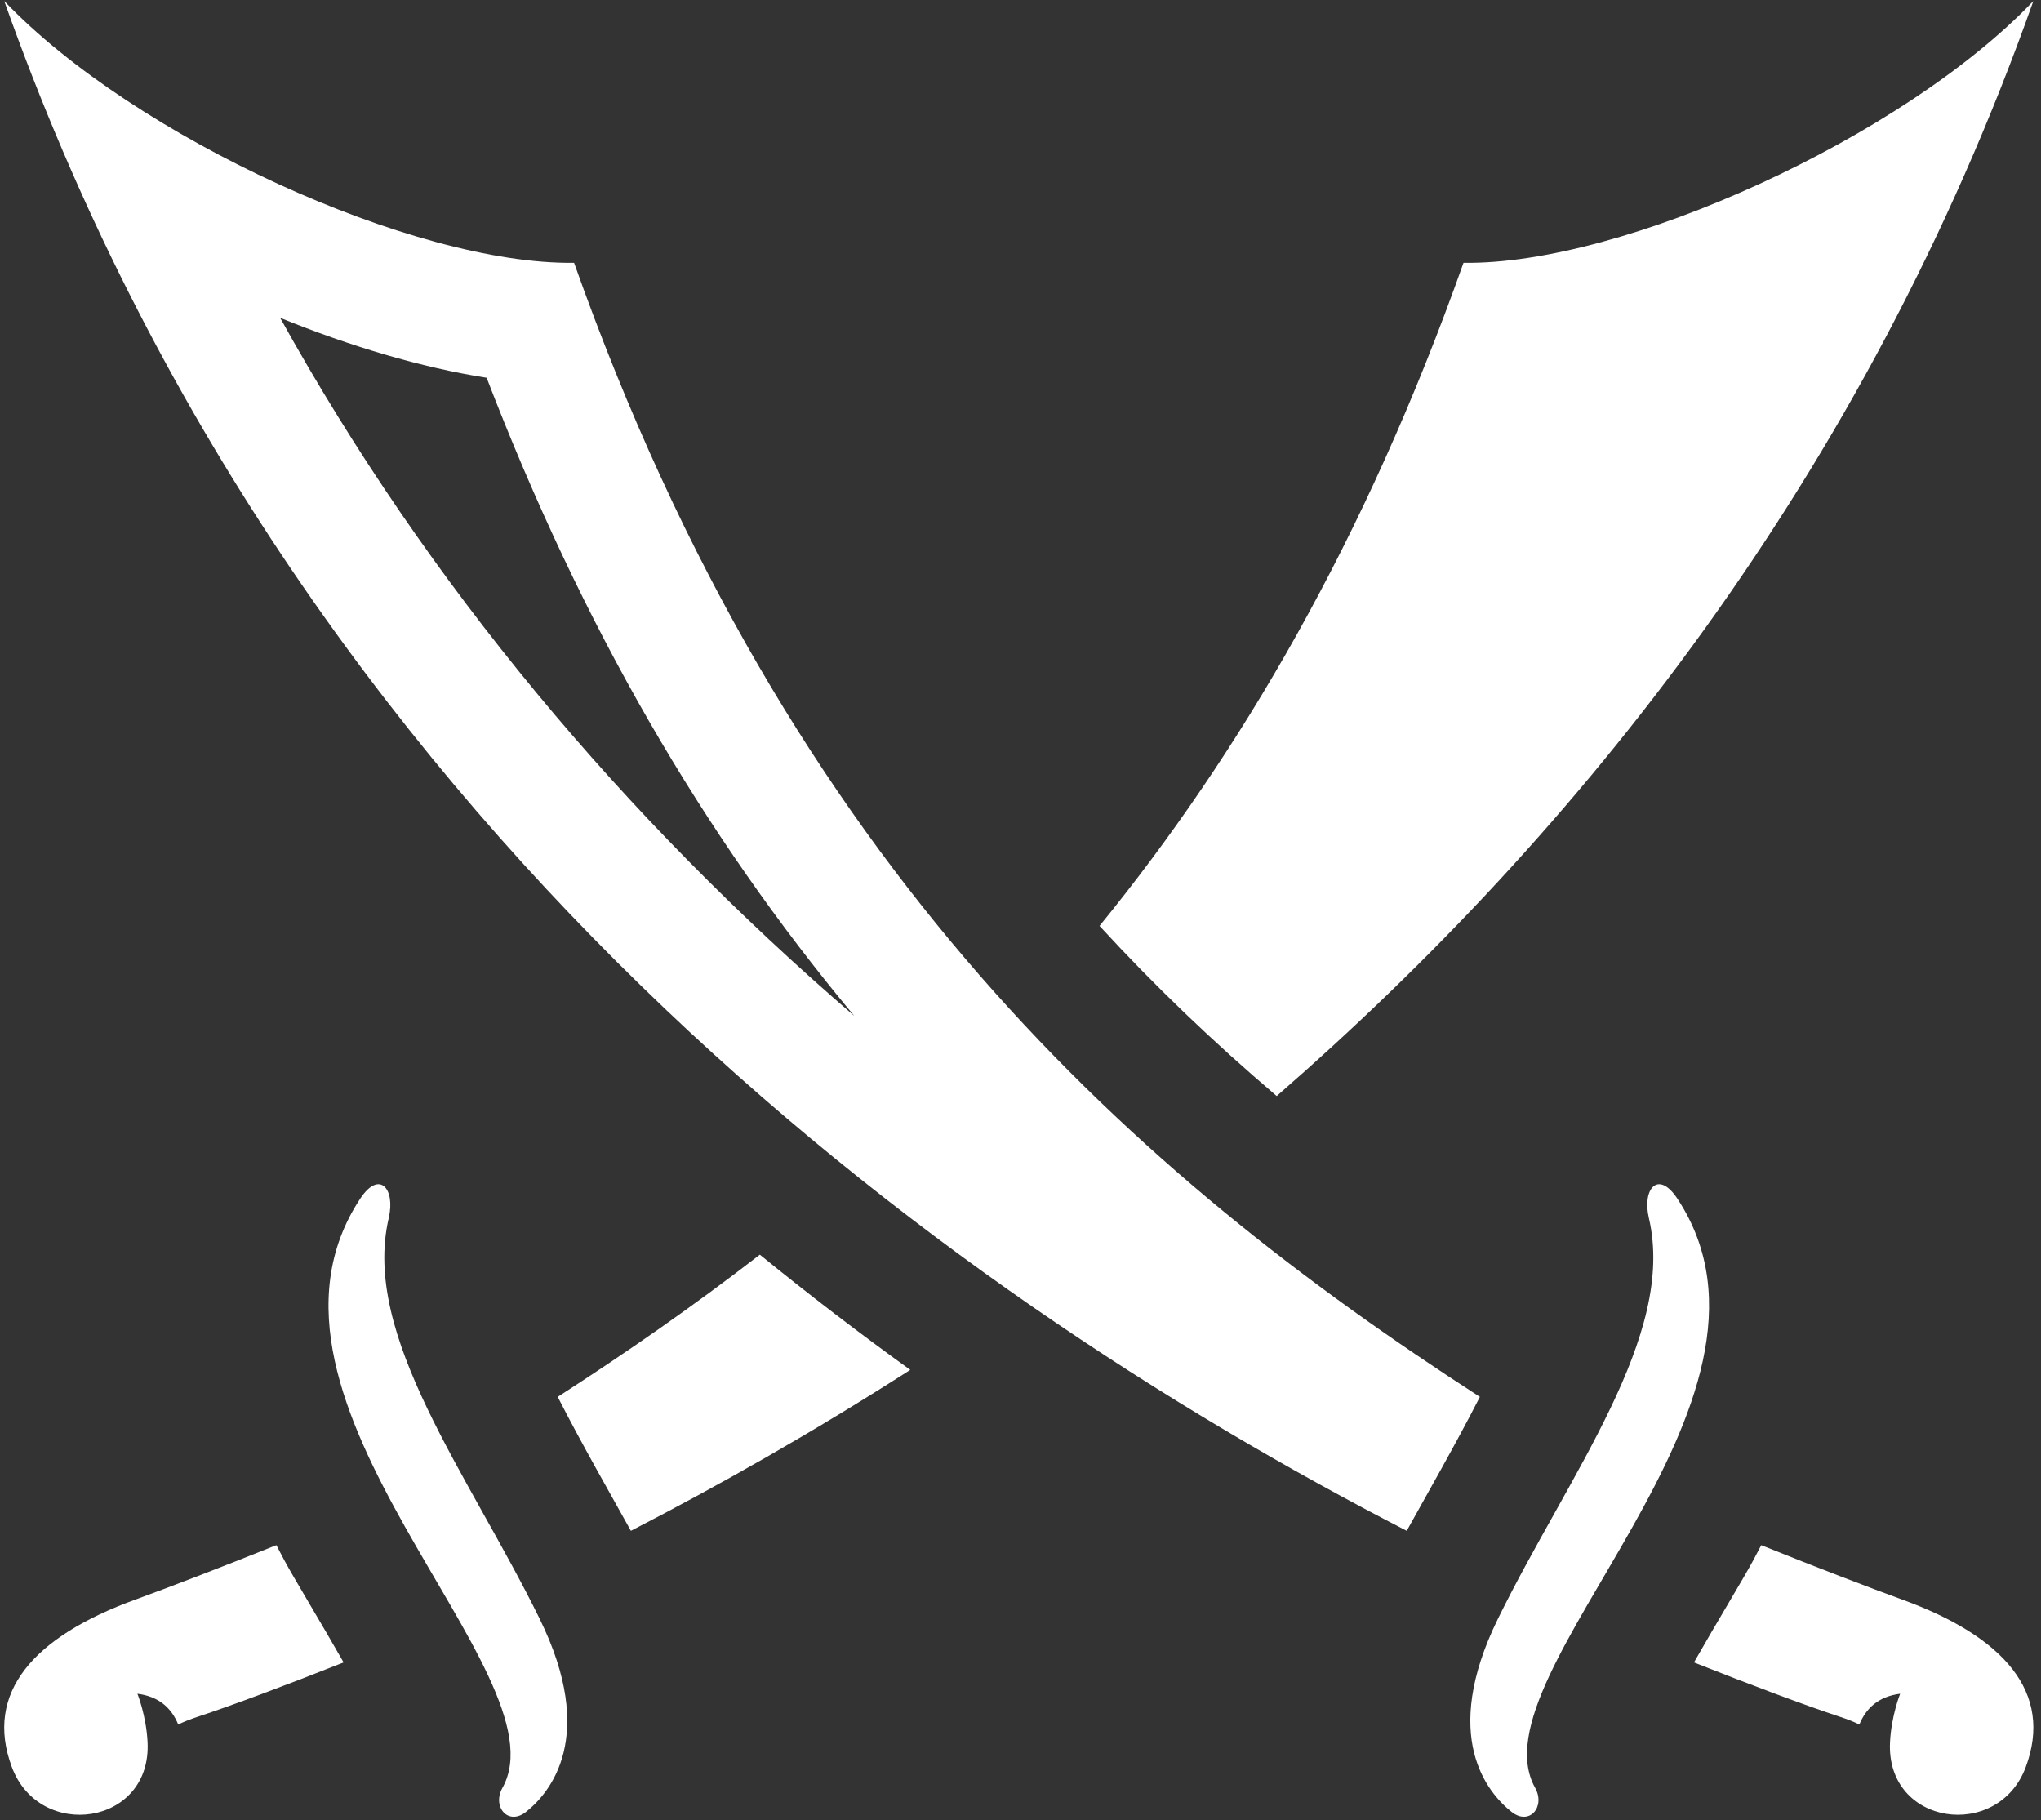 <svg width="203" height="181" viewBox="0 0 203 181" fill="none" xmlns="http://www.w3.org/2000/svg">
<rect x="0" y="0" width="203" height="181" fill="#333333" stroke="none"/>
<path fill-rule="evenodd" clip-rule="evenodd" d="M1.175 175.723C3.923 183.116 15.08 181.569 14.677 173.261C14.549 170.615 13.667 168.44 13.667 168.44C15.808 168.708 17.063 169.868 17.725 171.497C18.352 171.191 19.027 170.939 19.679 170.724C23.073 169.605 28.429 167.603 34.176 165.324C31.829 161.199 29.252 156.979 28.28 155.169L27.488 153.663C22.037 155.855 16.54 157.959 13.473 159.073C3.312 162.763 -1.569 168.345 1.175 175.723V175.723ZM55.472 138.917C57.925 143.725 60.756 148.632 62.748 152.237C71.489 147.735 80.873 142.427 90.537 136.231C85.427 132.549 80.437 128.731 75.576 124.772C68.924 129.923 62.187 134.585 55.472 138.917ZM84.964 101.028C62.099 81.352 42.595 58.191 27.865 31.608C34.824 34.432 41.872 36.543 48.4 37.567C57.905 62.256 69.86 82.935 84.964 101.028ZM147.189 138.916C113.14 116.944 78.521 86.601 57.099 26.135C41.225 26.363 13.361 13.671 0.424 0.104C29.469 82.097 93.645 128.409 139.915 152.237C141.907 148.631 144.735 143.721 147.189 138.916V138.916ZM201.487 175.723C198.739 183.116 187.579 181.568 187.984 173.261C188.113 170.615 188.993 168.44 188.993 168.44C186.852 168.708 185.597 169.868 184.935 171.499C184.307 171.188 183.633 170.939 182.98 170.724C179.585 169.605 174.233 167.604 168.484 165.325C170.831 161.2 173.409 156.979 174.38 155.169C174.648 154.671 174.913 154.169 175.175 153.664C180.621 155.856 186.123 157.959 189.187 159.072C199.348 162.763 204.229 168.345 201.487 175.723ZM109.36 92.08C123.299 74.977 135.801 53.687 145.561 26.136C161.437 26.363 189.299 13.671 202.239 0.104C185.464 47.453 156.971 82.905 126.983 108.996C120.648 103.611 114.788 97.993 109.36 92.08ZM152.684 177.793C146.308 166.387 180.203 139.487 166.837 119.208C164.931 116.315 163.312 118.209 164 121.136C166.739 132.848 156.039 146.621 148.988 160.981C143.208 172.749 147.975 178.312 150.347 180.191C152.121 181.595 153.74 179.68 152.684 177.793V177.793ZM49.976 177.795C56.352 166.387 22.456 139.487 35.824 119.208C37.729 116.315 39.348 118.209 38.663 121.136C35.923 132.848 46.621 146.621 53.672 160.981C59.453 172.749 54.687 178.312 52.315 180.191C50.54 181.595 48.921 179.68 49.976 177.795" fill="white"/>
</svg>
